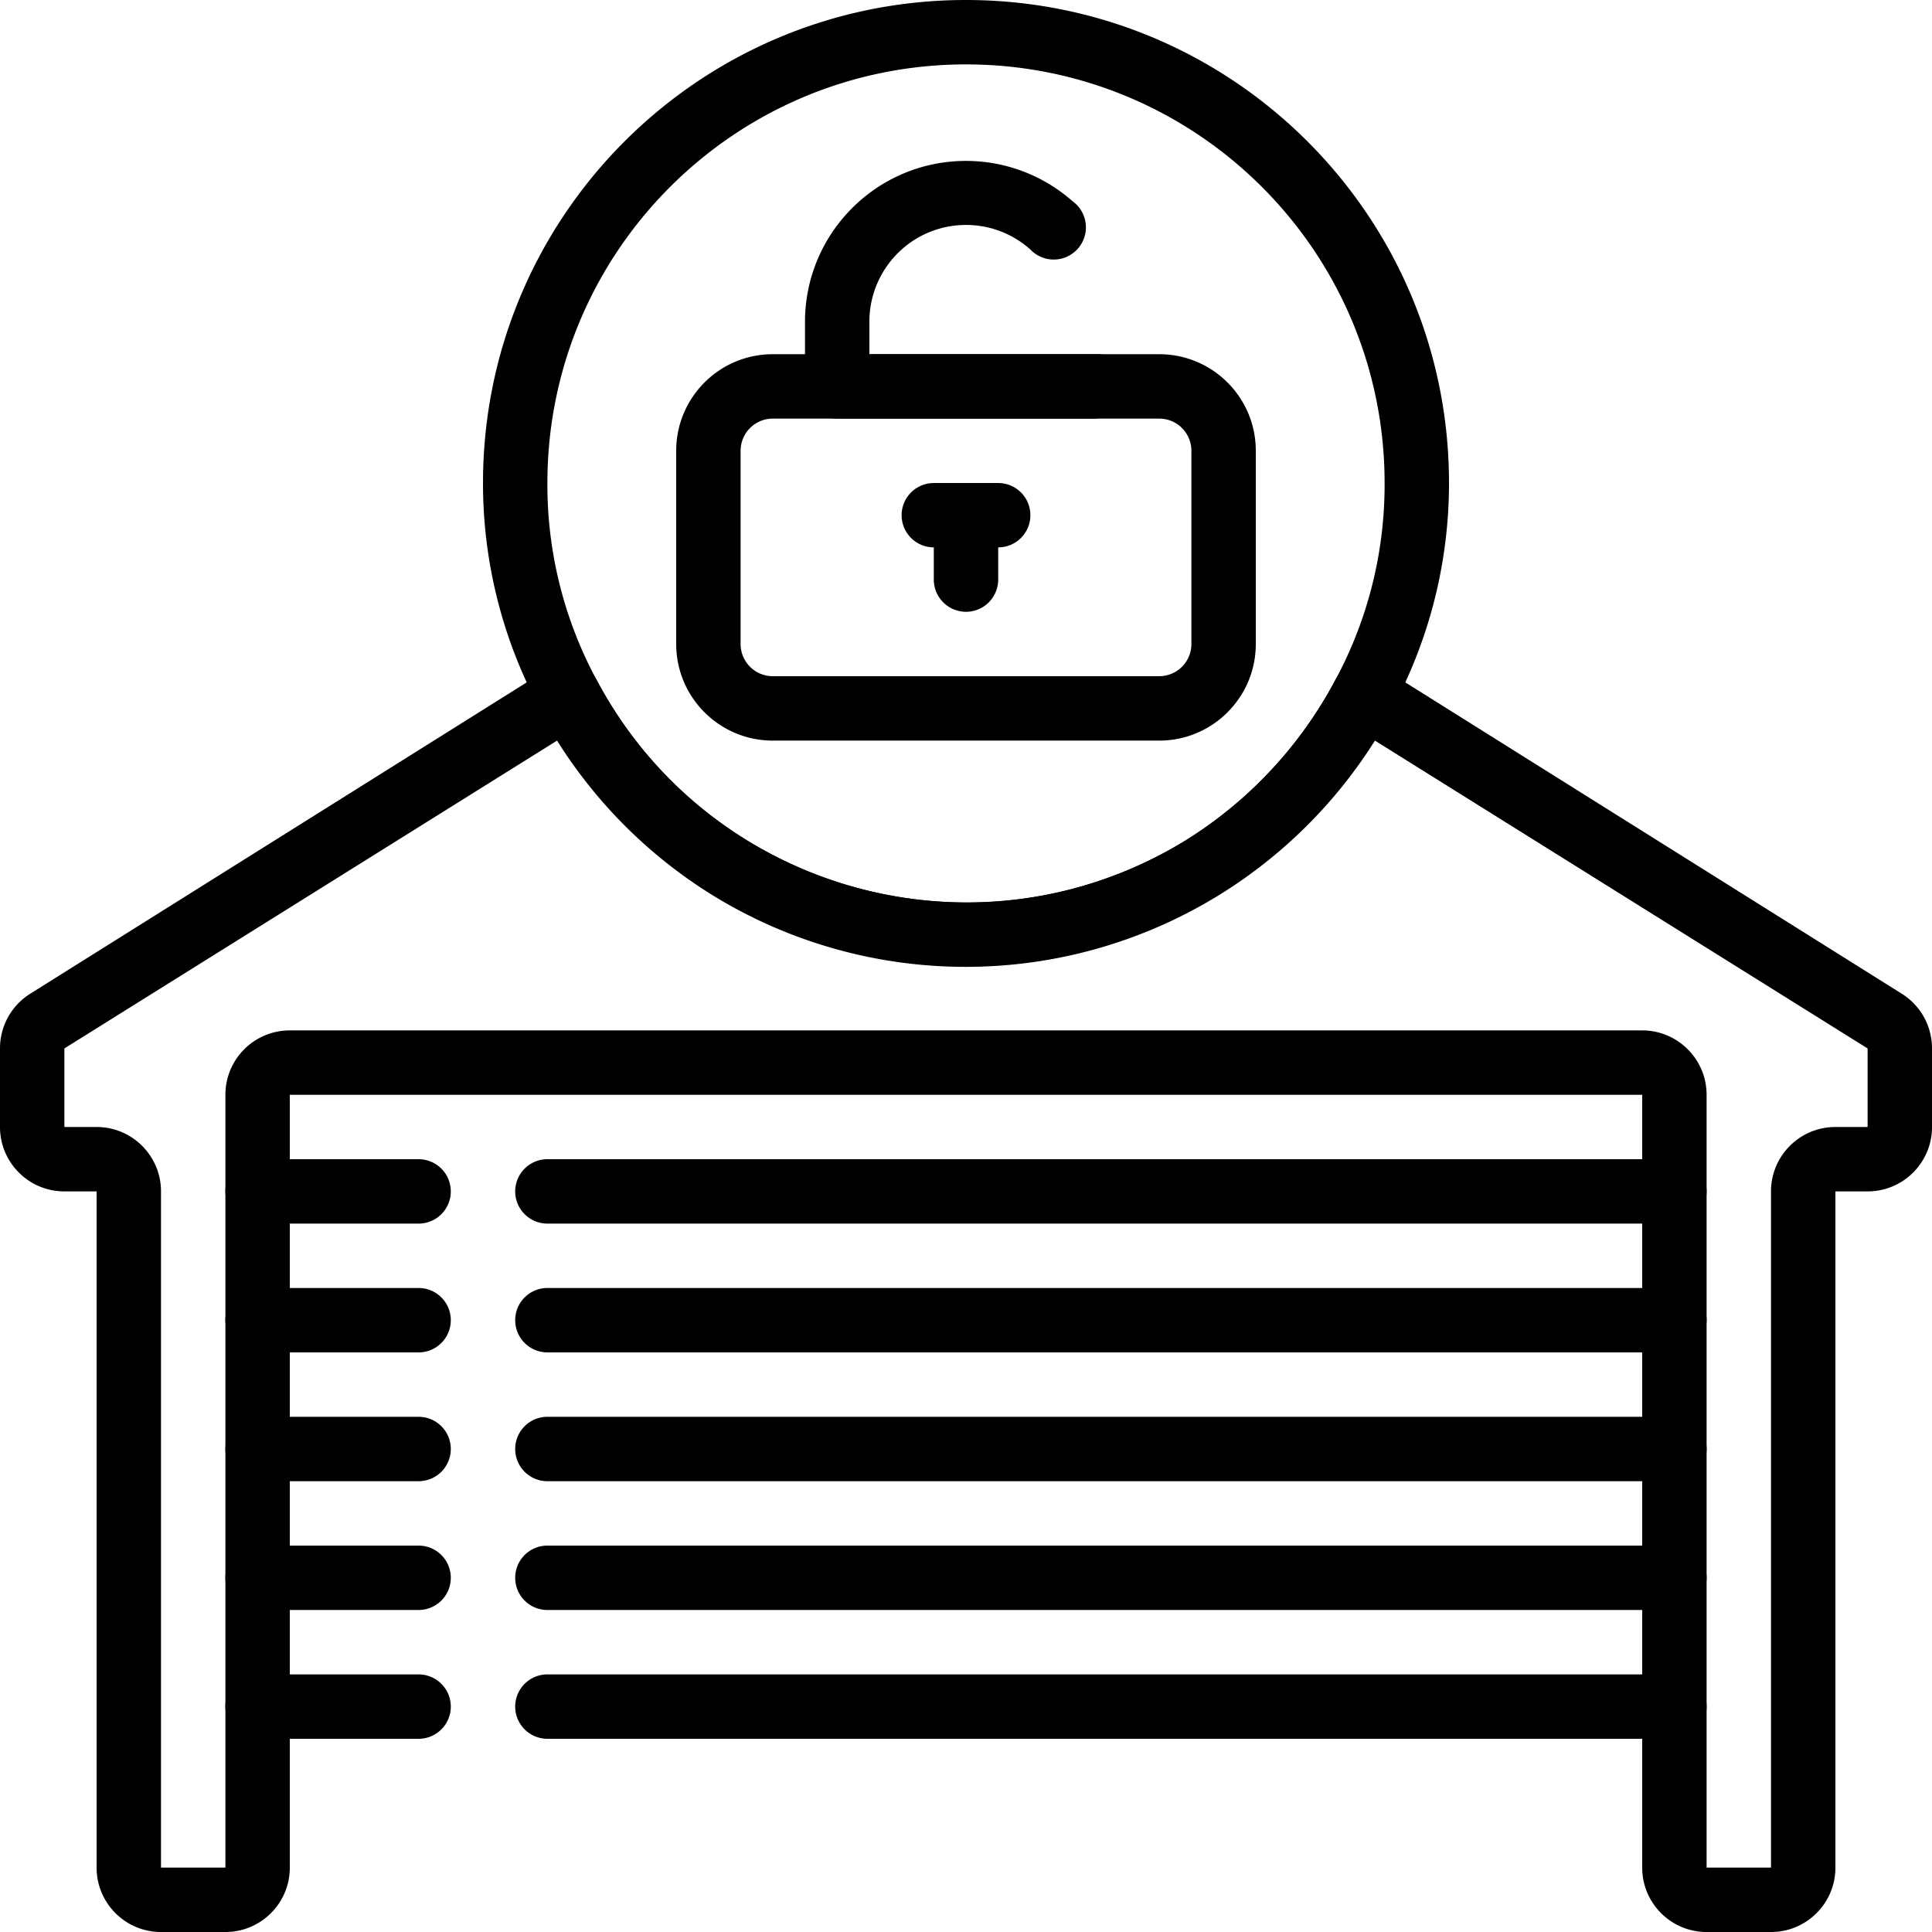 <svg xmlns="http://www.w3.org/2000/svg" viewBox="0 0 512 512"><path d="M503.979 263.339l-137.984-86.528a8.533 8.533 0 0 0-12.032 3.243 111.622 111.622 0 0 1-39.765 42.667 110.85 110.85 0 0 1-6.243 3.563c-54.165 28.632-121.285 7.935-149.917-46.23a8.533 8.533 0 0 0-12.032-3.242L8.021 263.339A17.068 17.068 0 0 0 0 277.76v20.907c0 9.426 7.641 17.067 17.067 17.067H25.6v179.2c0 9.426 7.641 17.067 17.067 17.067h17.067c9.426 0 17.067-7.641 17.067-17.067v-204.8h358.4v204.8c0 9.426 7.641 17.067 17.067 17.067h17.067c9.426 0 17.067-7.641 17.067-17.067v-179.2h8.533c9.426 0 17.067-7.641 17.067-17.067V277.76a17.075 17.075 0 0 0-8.023-14.421zm-9.046 35.328H486.4c-9.426 0-17.067 7.641-17.067 17.067v179.2h-17.067v-204.8c0-9.426-7.641-17.067-17.067-17.067H76.8c-9.426 0-17.067 7.641-17.067 17.067v204.8H42.667v-179.2c0-9.426-7.641-17.067-17.067-17.067h-8.533v-20.821l130.56-81.579a128.52 128.52 0 0 0 41.045 40.875c41.217 25.447 93.268 25.447 134.485 0a128.509 128.509 0 0 0 41.216-40.875l130.56 81.579v20.821z"/><path d="M256 0c-70.692 0-128 57.308-128 128a125.95 125.95 0 0 0 15.019 59.733 128.677 128.677 0 0 0 45.739 49.152A127.228 127.228 0 0 0 256 256a127.23 127.23 0 0 0 67.243-19.456 128.687 128.687 0 0 0 45.739-48.811A125.96 125.96 0 0 0 384 128C384 57.308 326.692 0 256 0zm97.963 180.053a111.622 111.622 0 0 1-39.765 42.667 110.85 110.85 0 0 1-6.243 3.563c-54.165 28.632-121.285 7.935-149.917-46.23A108.971 108.971 0 0 1 145.067 128c0-61.267 49.667-110.933 110.933-110.933S366.933 66.733 366.933 128a109.056 109.056 0 0 1-12.97 52.053zM443.733 307.2H145.067c-4.713 0-8.533 3.82-8.533 8.533s3.82 8.533 8.533 8.533h298.667a8.533 8.533 0 0 0-.001-17.066zM110.933 307.2H68.267c-4.713 0-8.533 3.82-8.533 8.533s3.82 8.533 8.533 8.533h42.667a8.533 8.533 0 0 0-.001-17.066zM443.733 341.333H145.067c-4.713 0-8.533 3.82-8.533 8.533s3.82 8.533 8.533 8.533h298.667a8.533 8.533 0 0 0-.001-17.066zM110.933 341.333H68.267c-4.713 0-8.533 3.82-8.533 8.533s3.82 8.533 8.533 8.533h42.667a8.533 8.533 0 0 0-.001-17.066zM443.733 375.467H145.067c-4.713 0-8.533 3.82-8.533 8.533s3.82 8.533 8.533 8.533h298.667a8.533 8.533 0 0 0-.001-17.066zM110.933 375.467H68.267c-4.713 0-8.533 3.82-8.533 8.533s3.82 8.533 8.533 8.533h42.667a8.533 8.533 0 0 0-.001-17.066zM443.733 409.6H145.067c-4.713 0-8.533 3.82-8.533 8.533s3.82 8.533 8.533 8.533h298.667a8.533 8.533 0 0 0-.001-17.066zM110.933 409.6H68.267c-4.713 0-8.533 3.82-8.533 8.533s3.82 8.533 8.533 8.533h42.667a8.533 8.533 0 0 0-.001-17.066zM443.733 443.733H145.067a8.533 8.533 0 0 0 0 17.066h298.667a8.533 8.533 0 1 0-.001-17.066zM110.933 443.733H68.267a8.533 8.533 0 0 0 0 17.066h42.667a8.533 8.533 0 1 0-.001-17.066z"/><path d="M307.2 93.867H204.8c-14.138 0-25.6 11.461-25.6 25.6v51.2c0 14.138 11.461 25.6 25.6 25.6h102.4c14.138 0 25.6-11.461 25.6-25.6v-51.2c0-14.139-11.461-25.6-25.6-25.6zm8.533 76.8a8.533 8.533 0 0 1-8.533 8.533H204.8a8.533 8.533 0 0 1-8.533-8.533v-51.2a8.533 8.533 0 0 1 8.533-8.533h102.4a8.533 8.533 0 0 1 8.533 8.533v51.2z"/><path d="M296.619 96.768l-.683-.683a8.534 8.534 0 0 0-4.437-2.219H230.4v-8.533a25.6 25.6 0 0 1 6.519-17.186c9.426-10.538 25.61-11.44 36.148-2.014a8.533 8.533 0 1 0 11.178-12.8 42.667 42.667 0 0 0-28.267-10.688c-23.564.012-42.657 19.124-42.645 42.688V102.4a8.533 8.533 0 0 0 8.533 8.533h68.267a8.536 8.536 0 0 0 4.523-1.536 8.535 8.535 0 0 0 1.963-1.707 8.533 8.533 0 0 0 0-10.922zM256 128a8.533 8.533 0 0 0-8.533 8.533V153.6a8.533 8.533 0 0 0 17.066 0v-17.067A8.533 8.533 0 0 0 256 128z"/><path d="M264.533 128h-17.067c-4.713 0-8.533 3.82-8.533 8.533s3.82 8.533 8.533 8.533h17.067c4.713 0 8.533-3.82 8.533-8.533s-3.82-8.533-8.533-8.533z"/></svg>